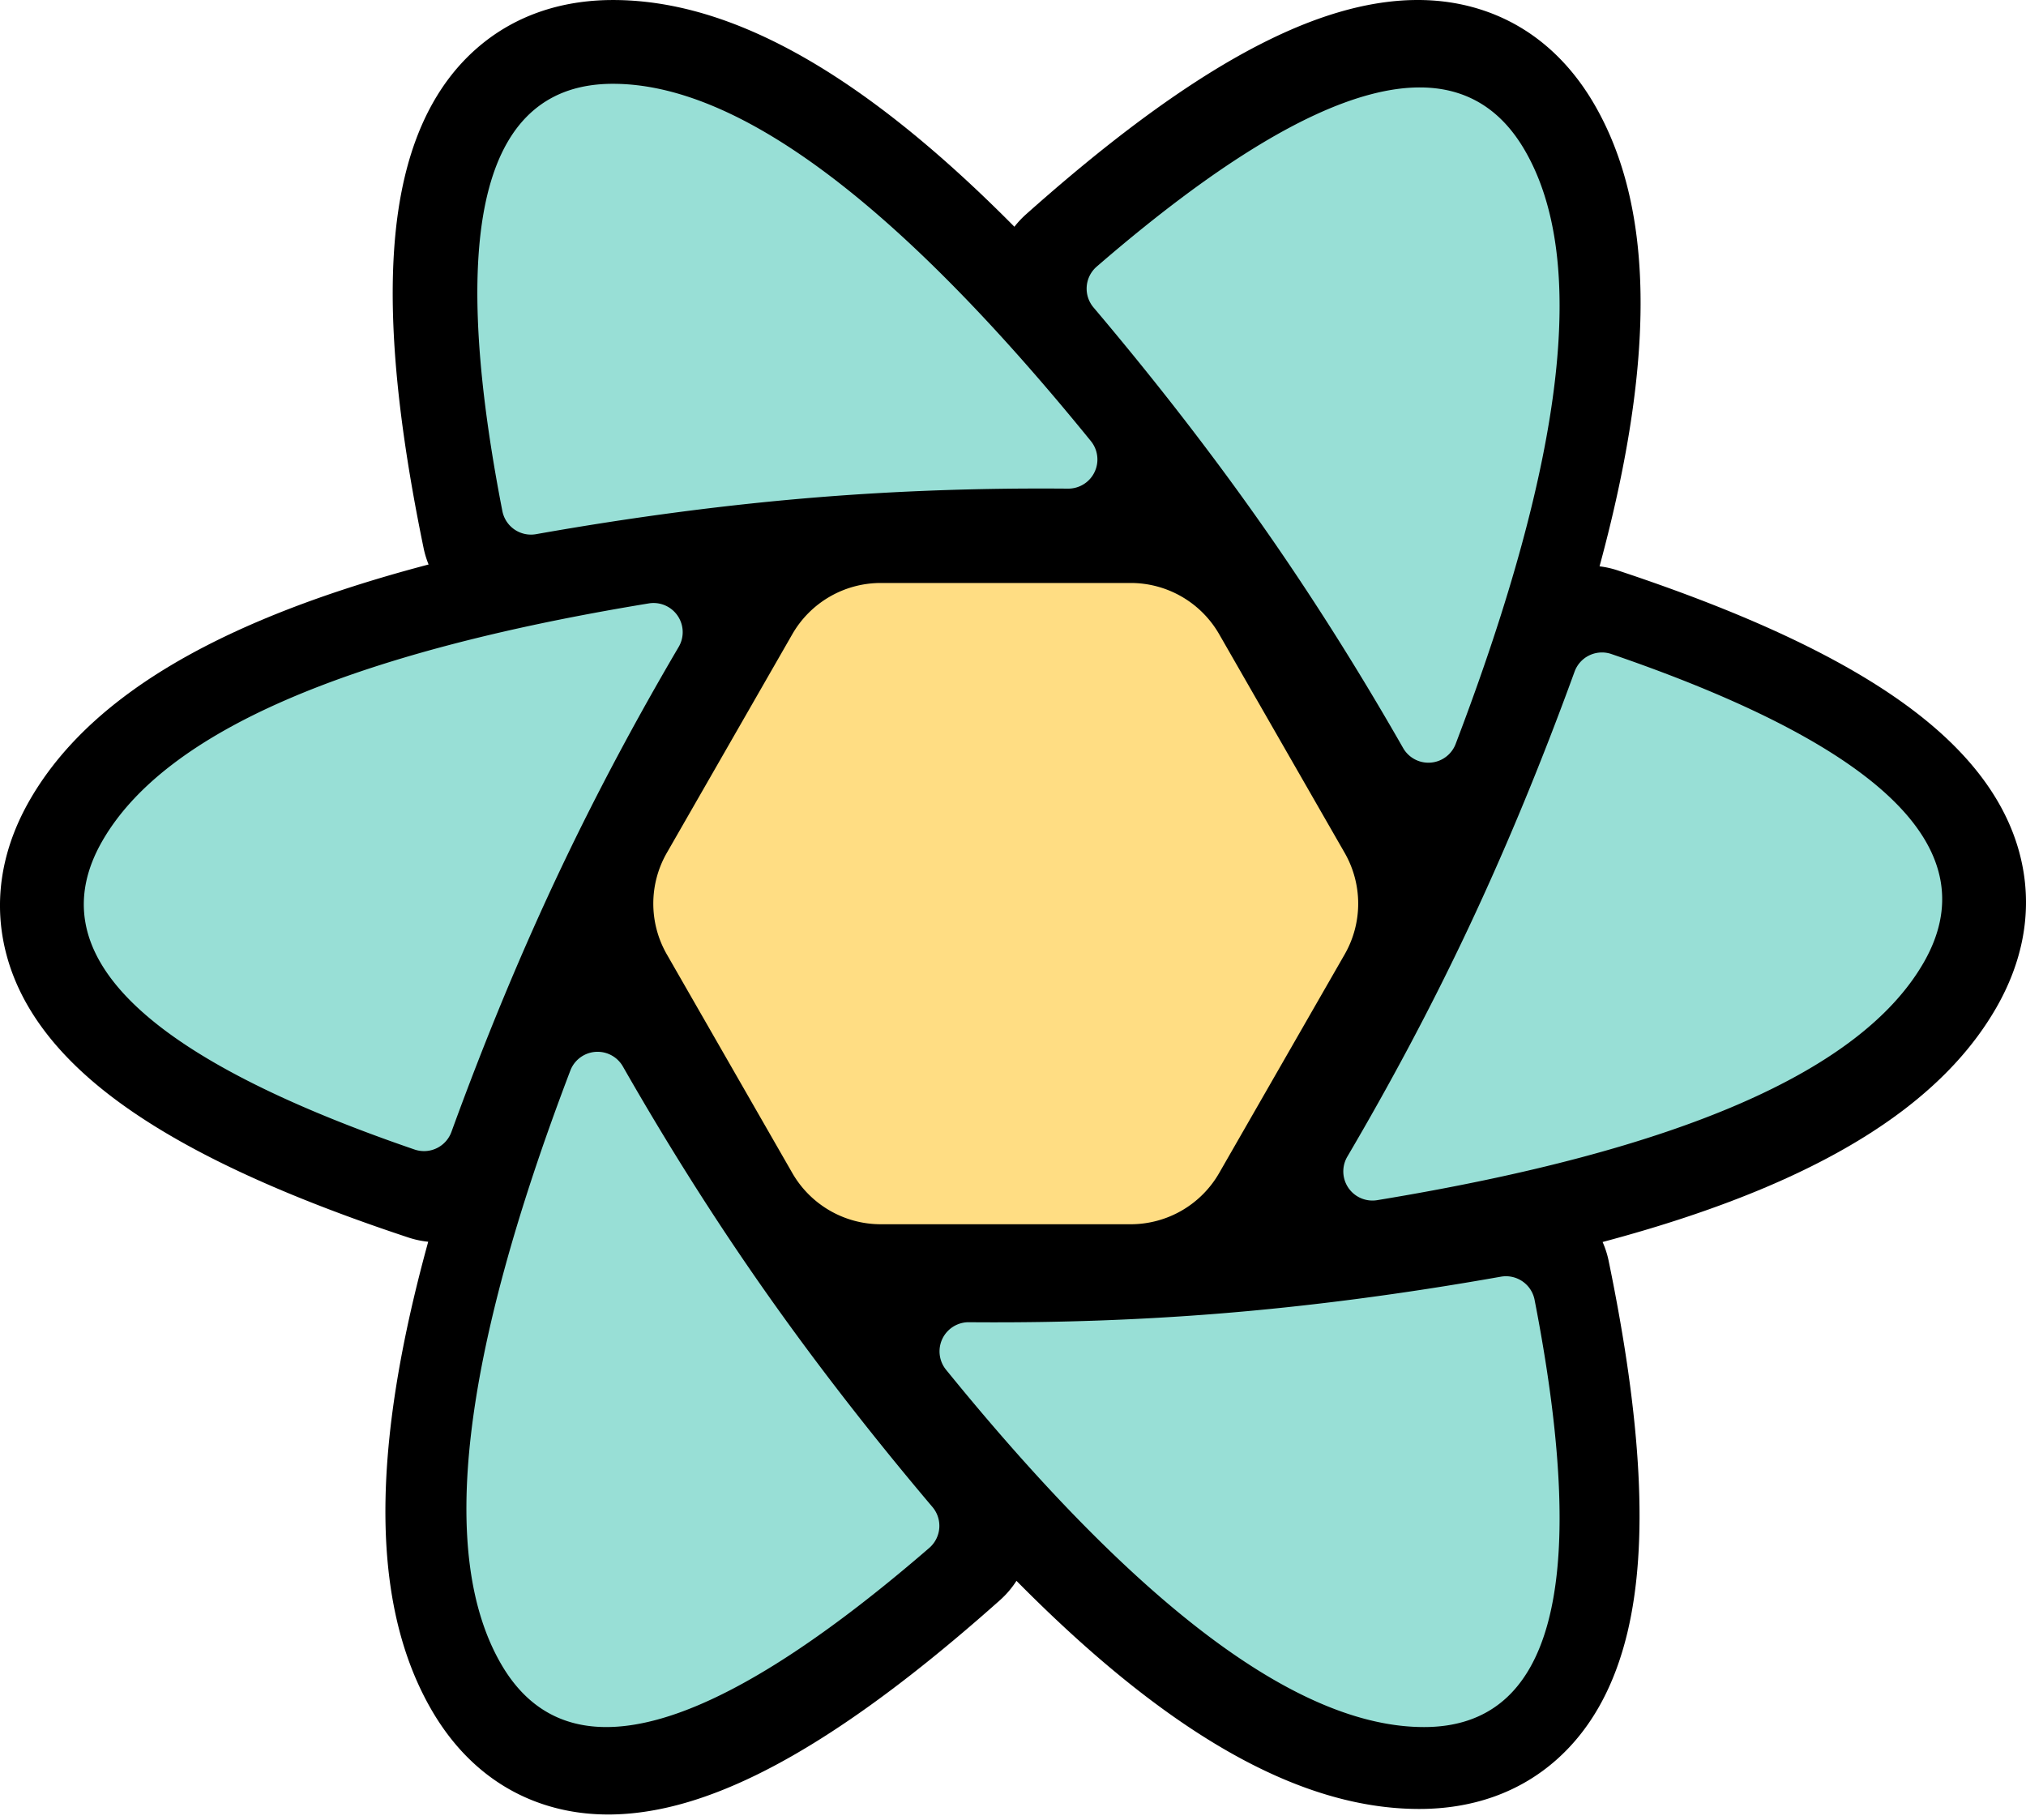 <svg xmlns="http://www.w3.org/2000/svg" viewBox="0 0 256 230">
  <path
    fill="none"
    d="m157.98 142.487l-4.91 8.527a8.288 8.288 0 0 1-7.182 4.151H108.27a8.288 8.288 0 0 1-7.182-4.151l-4.911-8.527h61.802Zm13.747-23.87l-8.658 15.034h-71.98l-8.658-15.034h89.296Zm-8.34-23.342l8.354 14.506H82.417l8.354-14.506h72.616Zm-17.5-22.066a8.288 8.288 0 0 1 7.183 4.151l5.228 9.079H95.86l5.229-9.079a8.288 8.288 0 0 1 7.182-4.151h37.617Z"
  />
  <path
    fill="#000"
    d="M53.523 69.252c-4.167-20.206-5.062-35.704-2.368-46.957c1.602-6.693 4.53-12.153 8.984-16.093c4.702-4.159 10.646-6.2 17.326-6.2c11.018 0 22.602 5.025 34.98 14.57c5.05 3.894 10.29 8.587 15.732 14.082c.434-.557.923-1.083 1.469-1.57c15.386-13.71 28.34-22.23 39.42-25.514c6.588-1.954 12.773-2.14 18.405-.244c5.946 2 10.683 6.137 14.026 11.93c5.516 9.561 6.97 22.124 4.914 37.637c-.838 6.323-2.271 13.21-4.296 20.673c.764.092 1.53.262 2.288.513c19.521 6.47 33.345 13.426 41.714 21.377c4.98 4.73 8.231 9.996 9.407 15.826c1.24 6.153.03 12.324-3.308 18.113c-5.506 9.548-15.63 17.077-30.052 23.041c-5.79 2.395-12.343 4.564-19.664 6.515c.334.754.594 1.555.767 2.395c4.167 20.206 5.061 35.704 2.368 46.957c-1.602 6.693-4.531 12.153-8.985 16.093c-4.701 4.159-10.646 6.2-17.325 6.2c-11.019 0-22.602-5.025-34.98-14.57c-5.104-3.936-10.402-8.687-15.907-14.258a11.737 11.737 0 0 1-2.084 2.442c-15.386 13.712-28.34 22.23-39.42 25.515c-6.588 1.954-12.773 2.14-18.405.244c-5.946-2-10.683-6.137-14.026-11.93c-5.516-9.561-6.97-22.124-4.914-37.637c.869-6.551 2.376-13.709 4.518-21.485a11.732 11.732 0 0 1-2.51-.537c-19.521-6.47-33.345-13.426-41.714-21.377c-4.98-4.73-8.231-9.996-9.407-15.826c-1.24-6.153-.03-12.325 3.308-18.114c5.506-9.547 15.63-17.077 30.052-23.04c5.963-2.467 12.734-4.693 20.32-6.689a11.81 11.81 0 0 1-.633-2.082Z"
  />
  <path
    fill="#98DFD6"
    d="M189.647 161.333a3.684 3.684 0 0 1 4.235 2.81l.023.112l.207 1.075c6.71 35.276 1.983 52.915-14.18 52.915c-15.813 0-35.944-15.051-60.392-45.153a3.684 3.684 0 0 1 2.777-6.005h.114l1.288.009c10.288.056 20.289-.303 30.004-1.076c11.467-.913 23.442-2.475 35.924-4.687ZM78.646 134.667l.062.105l.646 1.127c5.177 9 10.57 17.542 16.18 25.627c6.608 9.52 14.038 19.158 22.29 28.914a3.684 3.684 0 0 1-.309 5.082l-.093.083l-.83.715c-27.307 23.397-45.055 28.068-53.244 14.012c-8.017-13.757-5.11-38.773 8.719-75.047a3.683 3.683 0 0 1 6.579-.618Zm124.857-52.054l.112.037l1.028.354c33.705 11.725 46.51 24.61 38.416 38.655c-7.916 13.736-30.93 23.738-69.041 30.004a3.683 3.683 0 0 1-3.773-5.501c5.458-9.286 10.375-18.524 14.749-27.717c4.96-10.425 9.615-21.616 13.965-33.57a3.684 3.684 0 0 1 4.432-2.295l.112.033ZM84.446 76.71a3.683 3.683 0 0 1 1.31 5.042c-5.46 9.285-10.376 18.524-14.75 27.717c-4.96 10.425-9.615 21.615-13.965 33.57a3.684 3.684 0 0 1-4.544 2.262l-.112-.037l-1.028-.355c-33.705-11.724-46.51-24.61-38.416-38.654c7.916-13.737 30.93-23.738 69.041-30.004c.85-.14 1.722.022 2.464.459Zm108.206-57.748c8.017 13.758 5.11 38.774-8.719 75.048a3.683 3.683 0 0 1-6.579.618l-.062-.105l-.646-1.127c-5.177-9-10.57-17.542-16.18-25.627c-6.608-9.52-14.038-19.158-22.29-28.914a3.684 3.684 0 0 1 .309-5.082l.093-.083l.83-.715c27.307-23.397 45.055-28.068 53.244-14.013ZM77.45 10.59c15.814 0 35.945 15.05 60.392 45.152a3.684 3.684 0 0 1-2.777 6.005h-.114l-1.288-.008c-10.287-.056-20.289.303-30.003 1.076c-11.468.913-23.443 2.475-35.925 4.687a3.684 3.684 0 0 1-4.234-2.81l-.024-.113l-.207-1.074C56.56 28.228 61.286 10.59 77.45 10.59Z"
  />
  <path
    fill="#FFDD83"
    d="M111.295 73.67h31.576a12.89 12.89 0 0 1 11.181 6.475l15.855 27.626a12.892 12.892 0 0 1 0 12.834l-15.855 27.626a12.892 12.892 0 0 1-11.181 6.475h-31.576c-4.618 0-8.883-2.47-11.182-6.475L84.26 120.605a12.892 12.892 0 0 1 0-12.834l15.854-27.626a12.892 12.892 0 0 1 11.182-6.475Zm26.763 8.338c4.62 0 8.888 2.473 11.185 6.481l11.056 19.288a12.892 12.892 0 0 1 0 12.822l-11.056 19.288a12.892 12.892 0 0 1-11.185 6.48h-21.95c-4.62 0-8.888-2.472-11.185-6.48l-11.056-19.288a12.892 12.892 0 0 1 0-12.822l11.056-19.288a12.892 12.892 0 0 1 11.184-6.48h21.951Zm-5.187 9.12h-11.576a12.892 12.892 0 0 0-11.179 6.47l-5.842 10.167a12.892 12.892 0 0 0 0 12.846l5.842 10.168a12.892 12.892 0 0 0 11.179 6.47h11.576c4.616 0 8.88-2.468 11.179-6.47l5.842-10.168a12.892 12.892 0 0 0 0-12.846l-5.842-10.168a12.892 12.892 0 0 0-11.179-6.47Zm-4.994 8.729c4.612 0 8.873 2.464 11.173 6.46l.829 1.44a12.892 12.892 0 0 1 0 12.862l-.829 1.44a12.892 12.892 0 0 1-11.173 6.46h-1.588a12.892 12.892 0 0 1-11.173-6.46l-.829-1.44a12.892 12.892 0 0 1 0-12.862l.829-1.44a12.892 12.892 0 0 1 11.173-6.46h1.588Zm-.792 8.599a5.738 5.738 0 0 0-4.97 2.866a5.729 5.729 0 0 0 0 5.732a5.738 5.738 0 0 0 9.937 0a5.729 5.729 0 0 0 0-5.732a5.736 5.736 0 0 0-4.967-2.866Zm-46.509 5.732h10.32"
  />
</svg>
